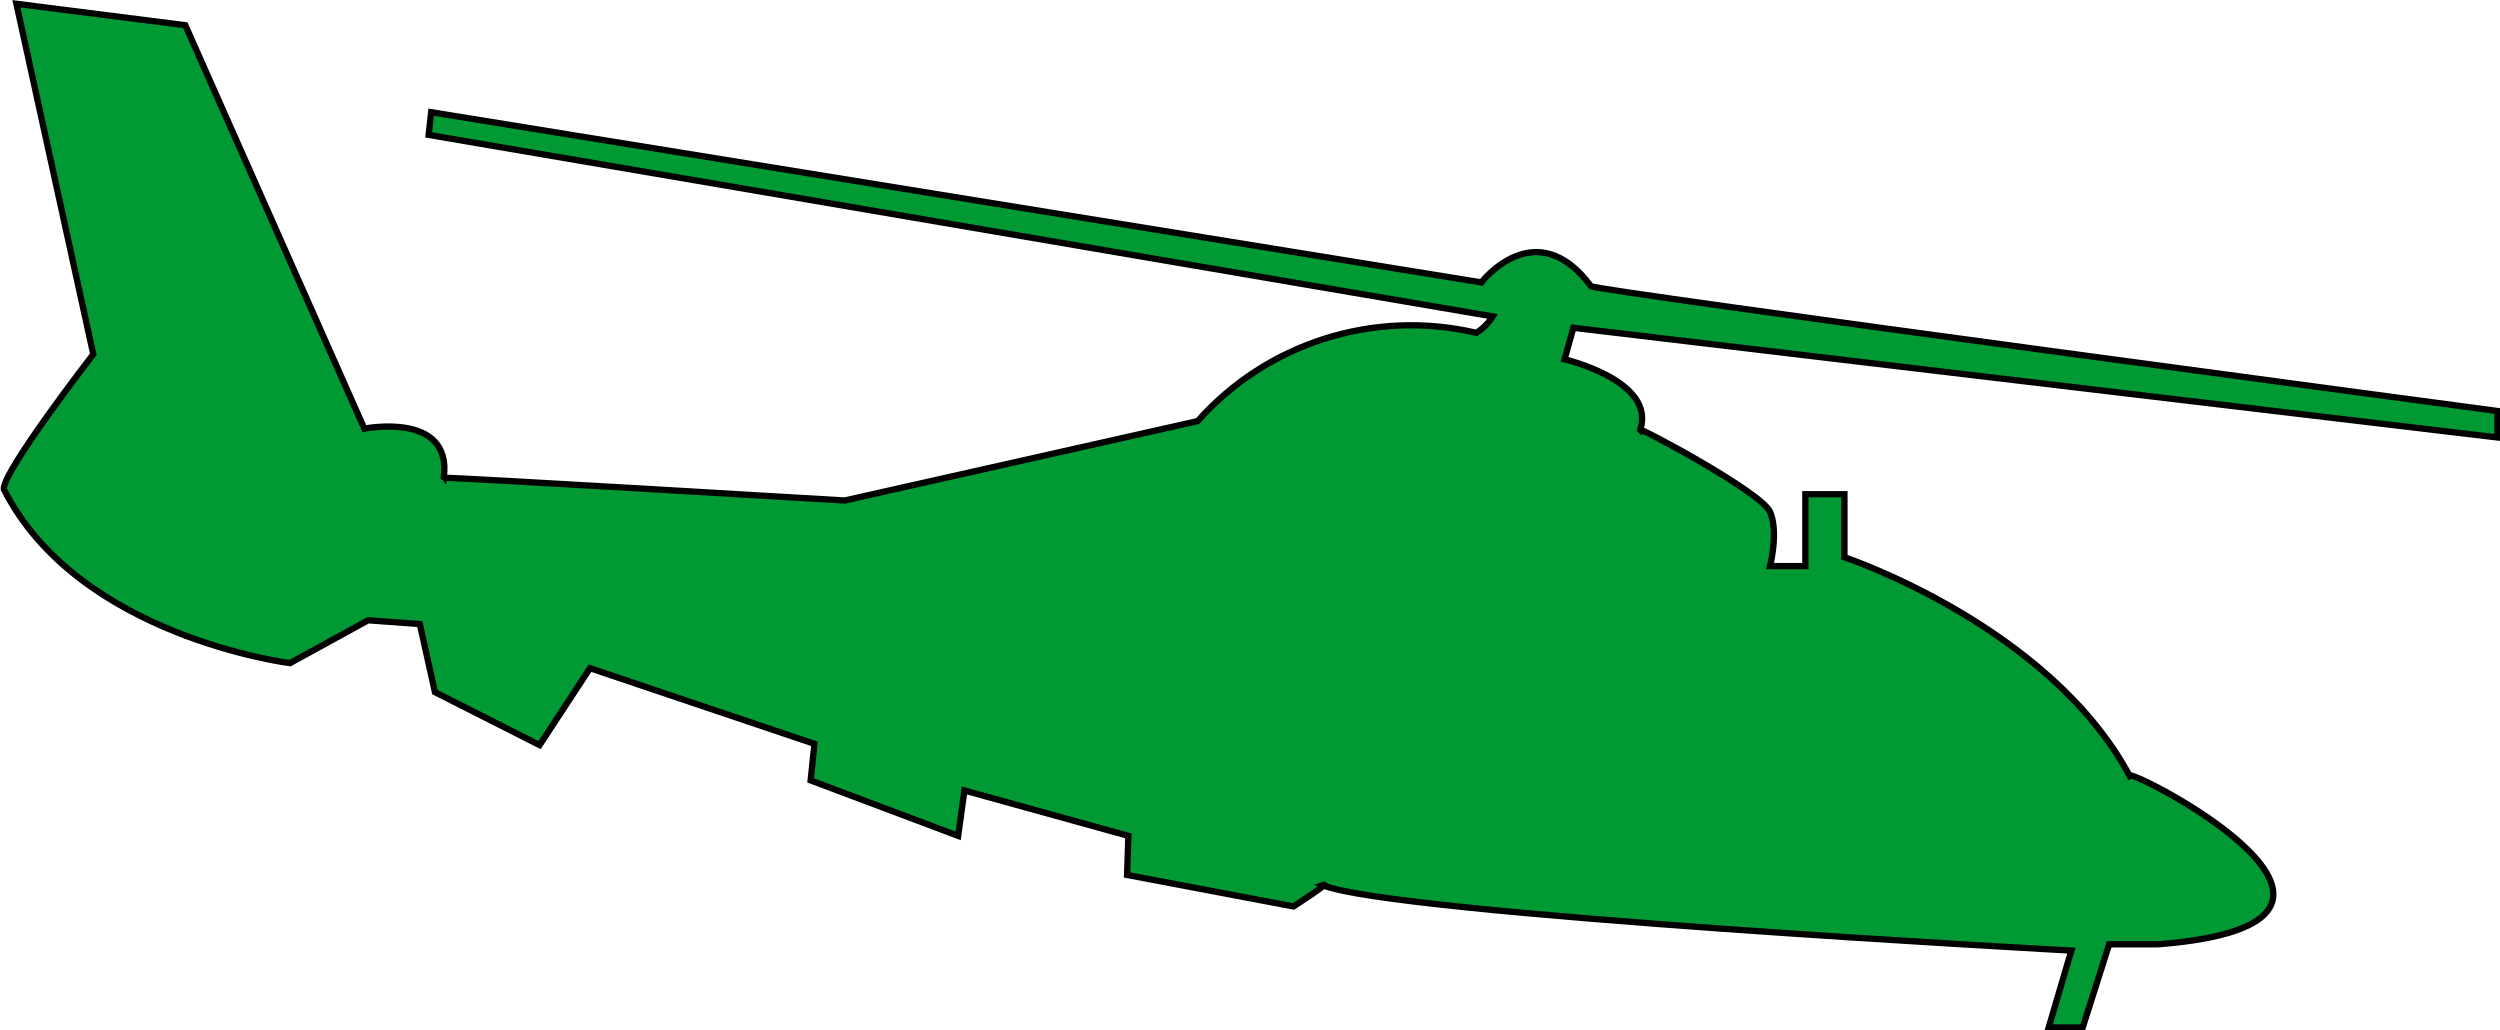 <?xml version="1.0" encoding="utf-8"?>
<!-- Generator: Adobe Illustrator 21.1.0, SVG Export Plug-In . SVG Version: 6.00 Build 0)  -->
<svg version="1.1" id="DAUPHIN_SP" xmlns="http://www.w3.org/2000/svg" xmlns:xlink="http://www.w3.org/1999/xlink" x="0px" y="0px"
	 viewBox="0 0 198.3 81.7" style="enable-background:new 0 0 198.3 81.7;" xml:space="preserve">
<style type="text/css">
	.st0{fill:#009933;stroke:#000000;stroke-width:0.5;stroke-miterlimit:10;}
</style>
<title>DAUPHIN_SP</title>
<path class="st0" d="M1.3,0.3L14.7,2l14.2,32c0,0,7-1.4,6.3,3.9c-0.1-0.1,31.8,1.8,31.8,1.8L95,33.4c5.5-6.2,14-8.9,22.1-7
	c0.5-0.3,1-0.8,1.3-1.3L34,10.7l0.2-1.8l83.3,13.5c0,0,4.3-5.6,8.7,0.3c-0.1,0.3,71.9,9.9,71.9,9.9v2.1L124.8,26l-0.7,2.5
	c0,0,7.3,1.7,6,5.6c-0.4-0.4,9.6,4.9,10.3,6.5s0,4.3,0,4.3h2.8v-5.7h3.1v5c0,0,16.2,5.4,22.6,17.3c0.4-0.4,23.9,11.7,2.3,13.4h-3.9
	l-2.1,6.6h-2.7l1.8-6.1c0,0-54.1-2.9-59.4-5.2c0.8-0.3-2.3,1.7-2.3,1.7l-13.2-2.5l0.1-3.1l-13-3.6l-0.5,3.6l-11.7-4.4l0.3-2.9
	l-17.8-6l-4,6.1l-8.3-4.2l-1.2-5.4l-4.1-0.3L23,52.6c0,0-16.8-2.1-22.7-13.8c-0.1-1.4,7.1-10.7,7.1-10.7L1.3,0.3z"/>
</svg>
